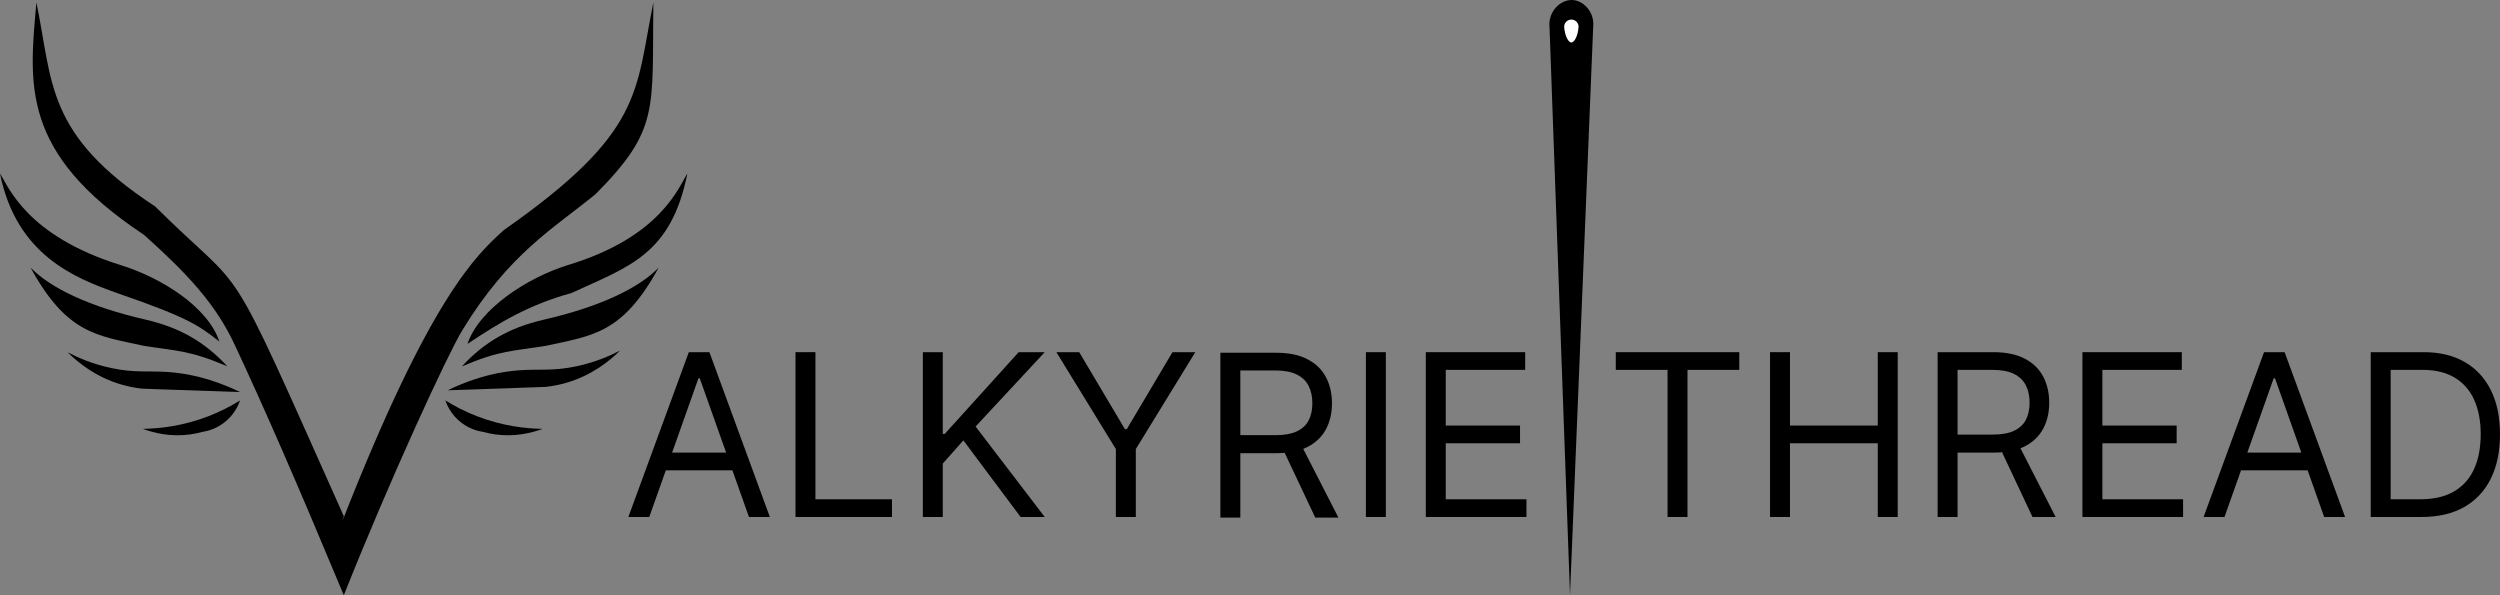 <svg width="735" height="175" viewBox="0 0 735 175" fill="none" xmlns="http://www.w3.org/2000/svg">
<rect x="0" y="0" width="735" height="175" fill="#808080" stroke="none"/>
<path d="M190.884 151.993H184.738L202.512 103.537H208.563L226.337 151.993H220.192L205.727 111.203H205.349L190.884 151.993ZM197.596 133.065H213.48L215.326 138.27H195.75L197.596 133.065Z" fill="black"/>
<path d="M233.877 151.993V103.537H239.739V146.788H262.24V151.993H233.877Z" fill="black"/>
<path d="M271.317 151.993V103.537H277.178V127.576H277.746L299.491 103.537H307.149L286.822 125.399L307.149 151.993H300.058L283.229 129.469L277.178 136.283V151.993H271.317Z" fill="black"/>
<path d="M310.576 103.537H317.288L330.714 126.156H331.281L344.706 103.537H351.419L333.928 132.024V151.993H328.066V132.024L310.576 103.537Z" fill="black"/>
<path d="M358.793 152.166V103.71H375.149C378.931 103.71 382.035 104.356 384.462 105.65C386.888 106.928 388.685 108.686 389.851 110.926C391.017 113.166 391.6 115.713 391.6 118.568C391.6 121.423 391.017 123.955 389.851 126.163C388.685 128.372 386.896 130.107 384.485 131.369C382.074 132.615 378.994 133.238 375.244 133.238H364.655V127.938H375.055C377.639 127.938 379.719 127.559 381.295 126.802C382.886 126.045 384.036 124.972 384.745 123.584C385.47 122.18 385.833 120.508 385.833 118.568C385.833 116.628 385.47 114.933 384.745 113.481C384.021 112.03 382.862 110.91 381.271 110.122C379.679 109.317 377.576 108.915 374.96 108.915H364.655V152.166H358.793ZM383.148 131.97L393.491 152.166H386.684L377.7 133.141C379.827 132.683 381.02 132.427 383.148 131.97Z" fill="black"/>
<path d="M407.436 103.537V151.993H401.574V103.537H407.436Z" fill="black"/>
<path d="M419.189 151.993V103.537H448.403V108.742H425.051V125.115H446.89V130.321H425.051V146.788H448.781V151.993H419.189Z" fill="black"/>
<path d="M475.04 108.742V103.537H511.345V108.742H496.124V151.993H490.262V108.742H475.04Z" fill="black"/>
<path d="M520.392 151.993V103.537H526.254V125.115H552.064V103.537H557.926V151.993H552.064V130.321H526.254V151.993H520.392Z" fill="black"/>
<path d="M569.661 151.993V103.537H586.017C589.799 103.537 592.903 104.184 595.329 105.477C597.756 106.755 599.552 108.514 600.719 110.754C601.885 112.993 602.468 115.541 602.468 118.396C602.468 121.251 601.885 123.782 600.719 125.991C599.552 128.199 597.764 129.934 595.353 131.196C592.942 132.442 589.862 133.065 586.111 133.065H575.523V127.765H585.922C588.507 127.765 590.587 127.387 592.162 126.63C593.754 125.872 594.904 124.8 595.613 123.412C596.338 122.008 596.7 120.336 596.7 118.396C596.7 116.456 596.338 114.76 595.613 113.309C594.888 111.858 593.73 110.738 592.139 109.949C590.547 109.145 588.444 108.742 585.828 108.742H575.523V151.993H569.661ZM594.015 131.797L604.358 151.993H597.551L588.629 133.03L594.015 131.797Z" fill="black"/>
<path d="M612.235 151.993V103.537H641.449V108.742H618.097V125.115H639.936V130.321H618.097V146.788H641.827V151.993H612.235Z" fill="black"/>
<path d="M654 151.993H647.854L665.629 103.537H671.679L689.454 151.993H683.308L668.843 111.203H668.465L654 151.993ZM660.712 133.065H676.596L678.442 138.27H658.866L660.712 133.065Z" fill="black"/>
<path d="M711.931 151.993H696.993V103.537H712.593C717.289 103.537 721.307 104.507 724.647 106.447C727.988 108.372 730.549 111.14 732.329 114.752C734.11 118.348 735 122.655 735 127.671C735 132.718 734.102 137.064 732.306 140.707C730.509 144.335 727.893 147.127 724.458 149.083C721.023 151.023 716.848 151.993 711.931 151.993ZM702.855 146.788H711.553C715.555 146.788 718.872 146.015 721.504 144.469C724.135 142.924 726.097 140.723 727.389 137.868C728.681 135.013 729.327 131.614 729.327 127.671C729.327 123.759 728.689 120.391 727.413 117.568C726.137 114.728 724.23 112.552 721.693 111.037C719.156 109.507 715.997 108.742 712.215 108.742H702.855V146.788Z" fill="black"/>
<path d="M461.581 174.896L455.563 8.089C455.03 3.501 458.693 -0.145 462.272 0.004C465.684 0.146 468.933 3.738 468.389 8.089C466.12 63.691 463.85 119.294 461.581 174.896Z" fill="black"/>
<path d="M459.865 7.864C459.865 6.706 460.82 5.749 461.983 5.749C463.142 5.749 464.1 6.703 464.1 7.864C463.925 10.621 462.828 12.492 461.983 12.492C461.137 12.492 460.04 10.621 459.865 7.864Z" fill="white"/>
<path d="M101.079 151.768C64.721 70.435 73.874 88.792 45.581 60.672C13.256 39.526 15.584 24.189 10.699 0.716C8.606 24.652 5.814 44.865 42.325 69.037C55.263 80.627 63.44 89.414 69.066 101.492C78.083 120.835 86.883 140.965 101.079 175C114.57 141.077 131.524 104.323 135.886 97.151C149.676 74.471 162.862 67.099 175.112 57.066C194.029 37.969 191.66 32.389 192.089 0.716C186.74 27.208 189.297 38.827 148.136 67.639C140.089 74.923 126.51 87.27 100.674 153.154" fill="black"/>
<path d="M137.438 101.11C147.284 94.525 155.655 89.567 167.982 86.16C184.724 78.412 197.286 75.005 202.088 50.992C199.608 54.863 194.347 69.695 166.894 77.948C154.955 81.666 140.847 90.883 137.438 101.11Z" fill="black"/>
<path d="M64.492 100.411C58.367 95.688 55.733 93.514 34.418 86.16C22.015 81.743 4.809 75.005 0 50.992C2.481 54.863 7.765 69.325 35.506 77.948C47.445 81.666 61.089 90.19 64.498 100.411H64.492Z" fill="black"/>
<path d="M66.82 107.695C55.581 102.89 51.748 103.201 42.172 101.65C28.452 98.631 19.616 98.167 8.97 78.647C14.808 84.692 26.282 90.19 42.871 93.984C52.641 96.246 60.113 100.417 66.826 107.695H66.82Z" fill="black"/>
<path d="M135.797 107.724C147.037 102.919 150.87 103.23 160.446 101.68C174.166 98.66 183.001 98.196 193.647 78.677C187.81 84.721 176.335 90.219 159.746 94.014C149.976 96.275 142.505 100.446 135.792 107.724H135.797Z" fill="black"/>
<path d="M131.624 114.744C140.324 110.508 147.572 109.222 152.71 108.858C158.529 108.446 162.562 109.151 169.451 107.695C175.054 106.508 179.439 104.552 182.319 103.048C179.274 106.073 174.007 110.385 166.406 112.57C164.284 113.181 162.286 113.539 160.463 113.739C159.147 113.792 157.671 113.845 156.354 113.892C148.089 114.197 139.848 114.485 131.624 114.744Z" fill="black"/>
<path d="M70.582 115.266C61.882 111.031 54.634 109.745 49.496 109.38C43.677 108.969 39.644 109.674 32.755 108.217C27.152 107.031 22.767 105.075 19.887 103.571C22.932 106.596 28.199 110.908 35.8 113.093C37.922 113.704 39.92 114.062 41.743 114.262C43.059 114.315 44.535 114.368 45.852 114.415C54.117 114.72 62.358 115.008 70.582 115.266Z" fill="black"/>
<path d="M70.582 117.722C68.031 119.314 64.927 120.958 61.283 122.368C53.711 125.293 46.851 126.01 41.978 126.086C45.24 127.285 50.166 128.518 55.933 127.714C57.191 127.537 58.361 127.285 59.437 126.985C60.706 126.797 63.34 126.233 65.932 124.224C68.972 121.875 70.171 118.92 70.582 117.716V117.722Z" fill="black"/>
<path d="M130.93 117.722C133.481 119.314 136.585 120.958 140.23 122.368C147.801 125.293 154.661 126.01 159.535 126.086C156.272 127.285 151.346 128.518 145.579 127.714C144.321 127.537 143.151 127.285 142.076 126.985C140.806 126.797 138.172 126.233 135.58 124.224C132.541 121.875 131.342 118.92 130.93 117.716V117.722Z" fill="black"/>
</svg>
